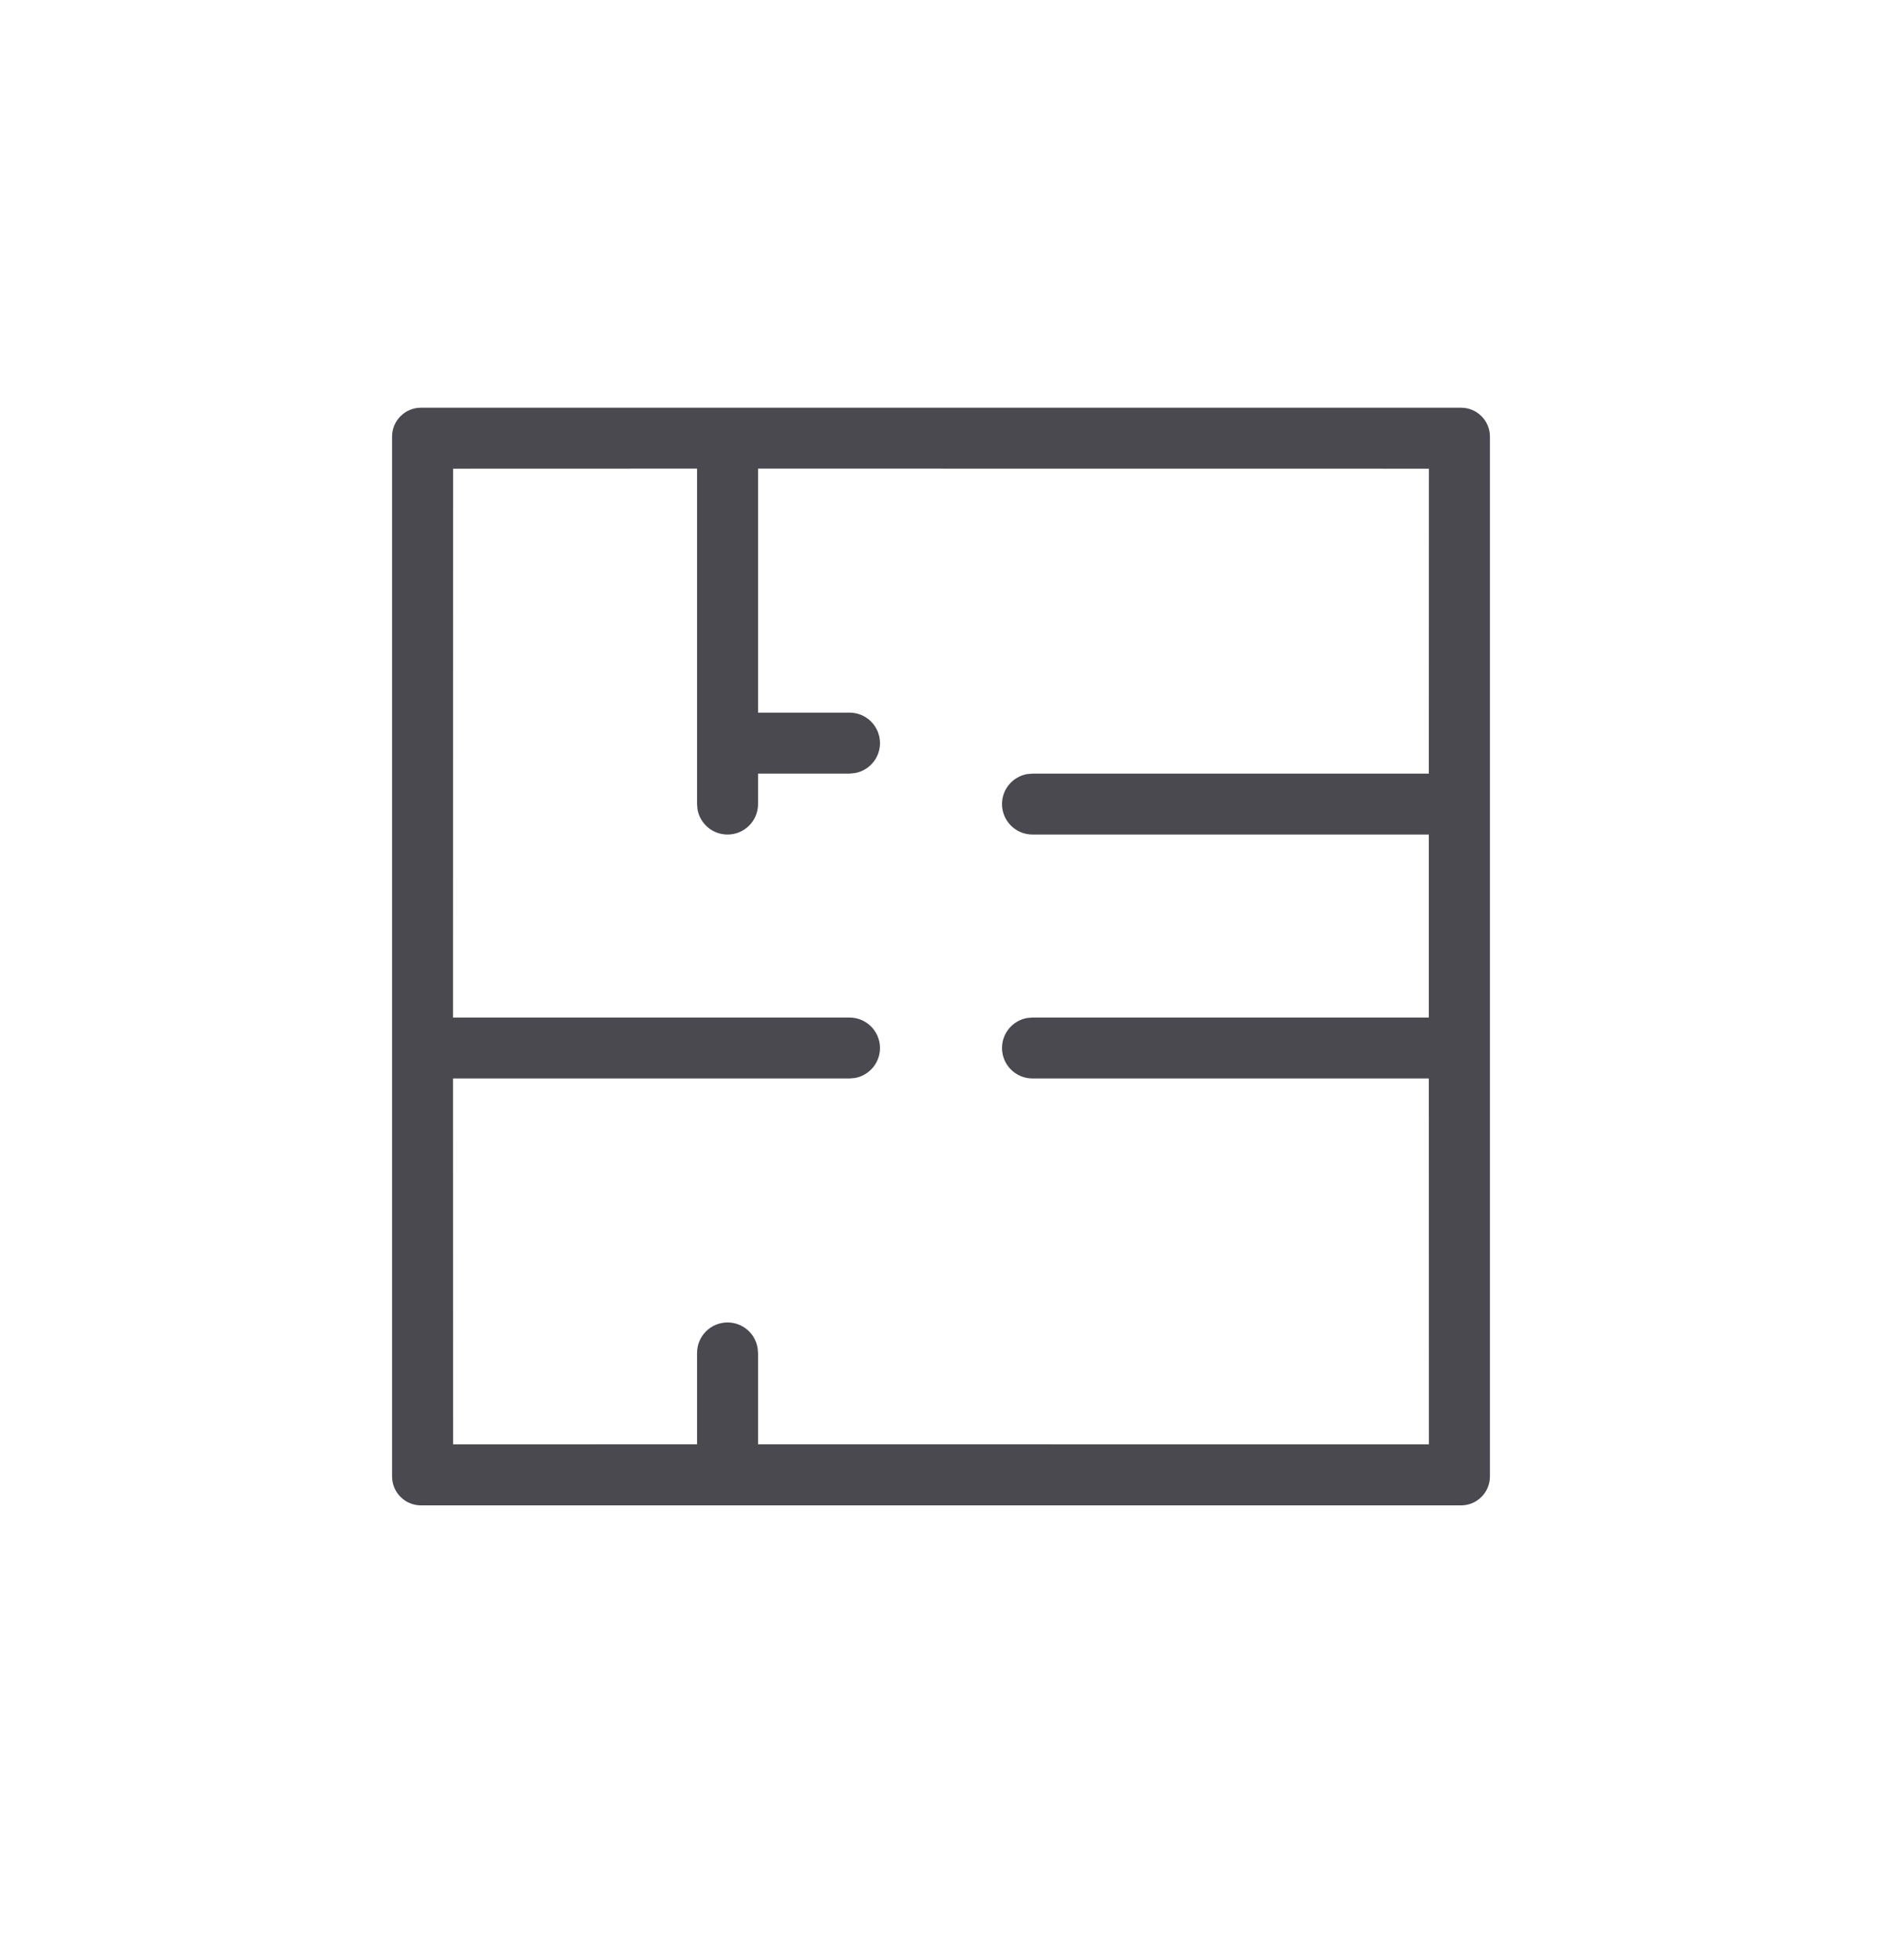 <svg width="24" height="25" viewBox="0 0 24 25" fill="none" xmlns="http://www.w3.org/2000/svg">
<path fill-rule="evenodd" clip-rule="evenodd" d="M5.368 19.2C5.165 19.2 5 19.035 5 18.831V5.568C5 5.365 5.165 5.2 5.368 5.2H18.632C18.835 5.2 19 5.365 19 5.568V18.831C19 19.035 18.835 19.2 18.632 19.2H5.368ZM18.222 5.978L9.667 5.977V9.089H10.833C11.048 9.089 11.222 9.263 11.222 9.478C11.222 9.669 11.085 9.827 10.903 9.86L10.833 9.867H9.667V10.255C9.667 10.47 9.493 10.644 9.278 10.644C9.087 10.644 8.928 10.507 8.895 10.325L8.889 10.255V5.977L5.778 5.978L5.777 12.978H10.833C11.048 12.978 11.222 13.152 11.222 13.367C11.222 13.557 11.085 13.716 10.903 13.749L10.833 13.755H5.777L5.778 18.422L8.889 18.421V17.256C8.889 17.041 9.063 16.867 9.278 16.867C9.469 16.867 9.627 17.004 9.66 17.186L9.667 17.256V18.421L18.222 18.422L18.221 13.755H13.167C12.952 13.755 12.778 13.581 12.778 13.367C12.778 13.176 12.915 13.017 13.097 12.984L13.167 12.978H18.221V10.644H13.167C12.952 10.644 12.778 10.47 12.778 10.255C12.778 10.065 12.915 9.906 13.097 9.873L13.167 9.867H18.221L18.222 5.978Z" fill="#4A4950"/>
</svg>
